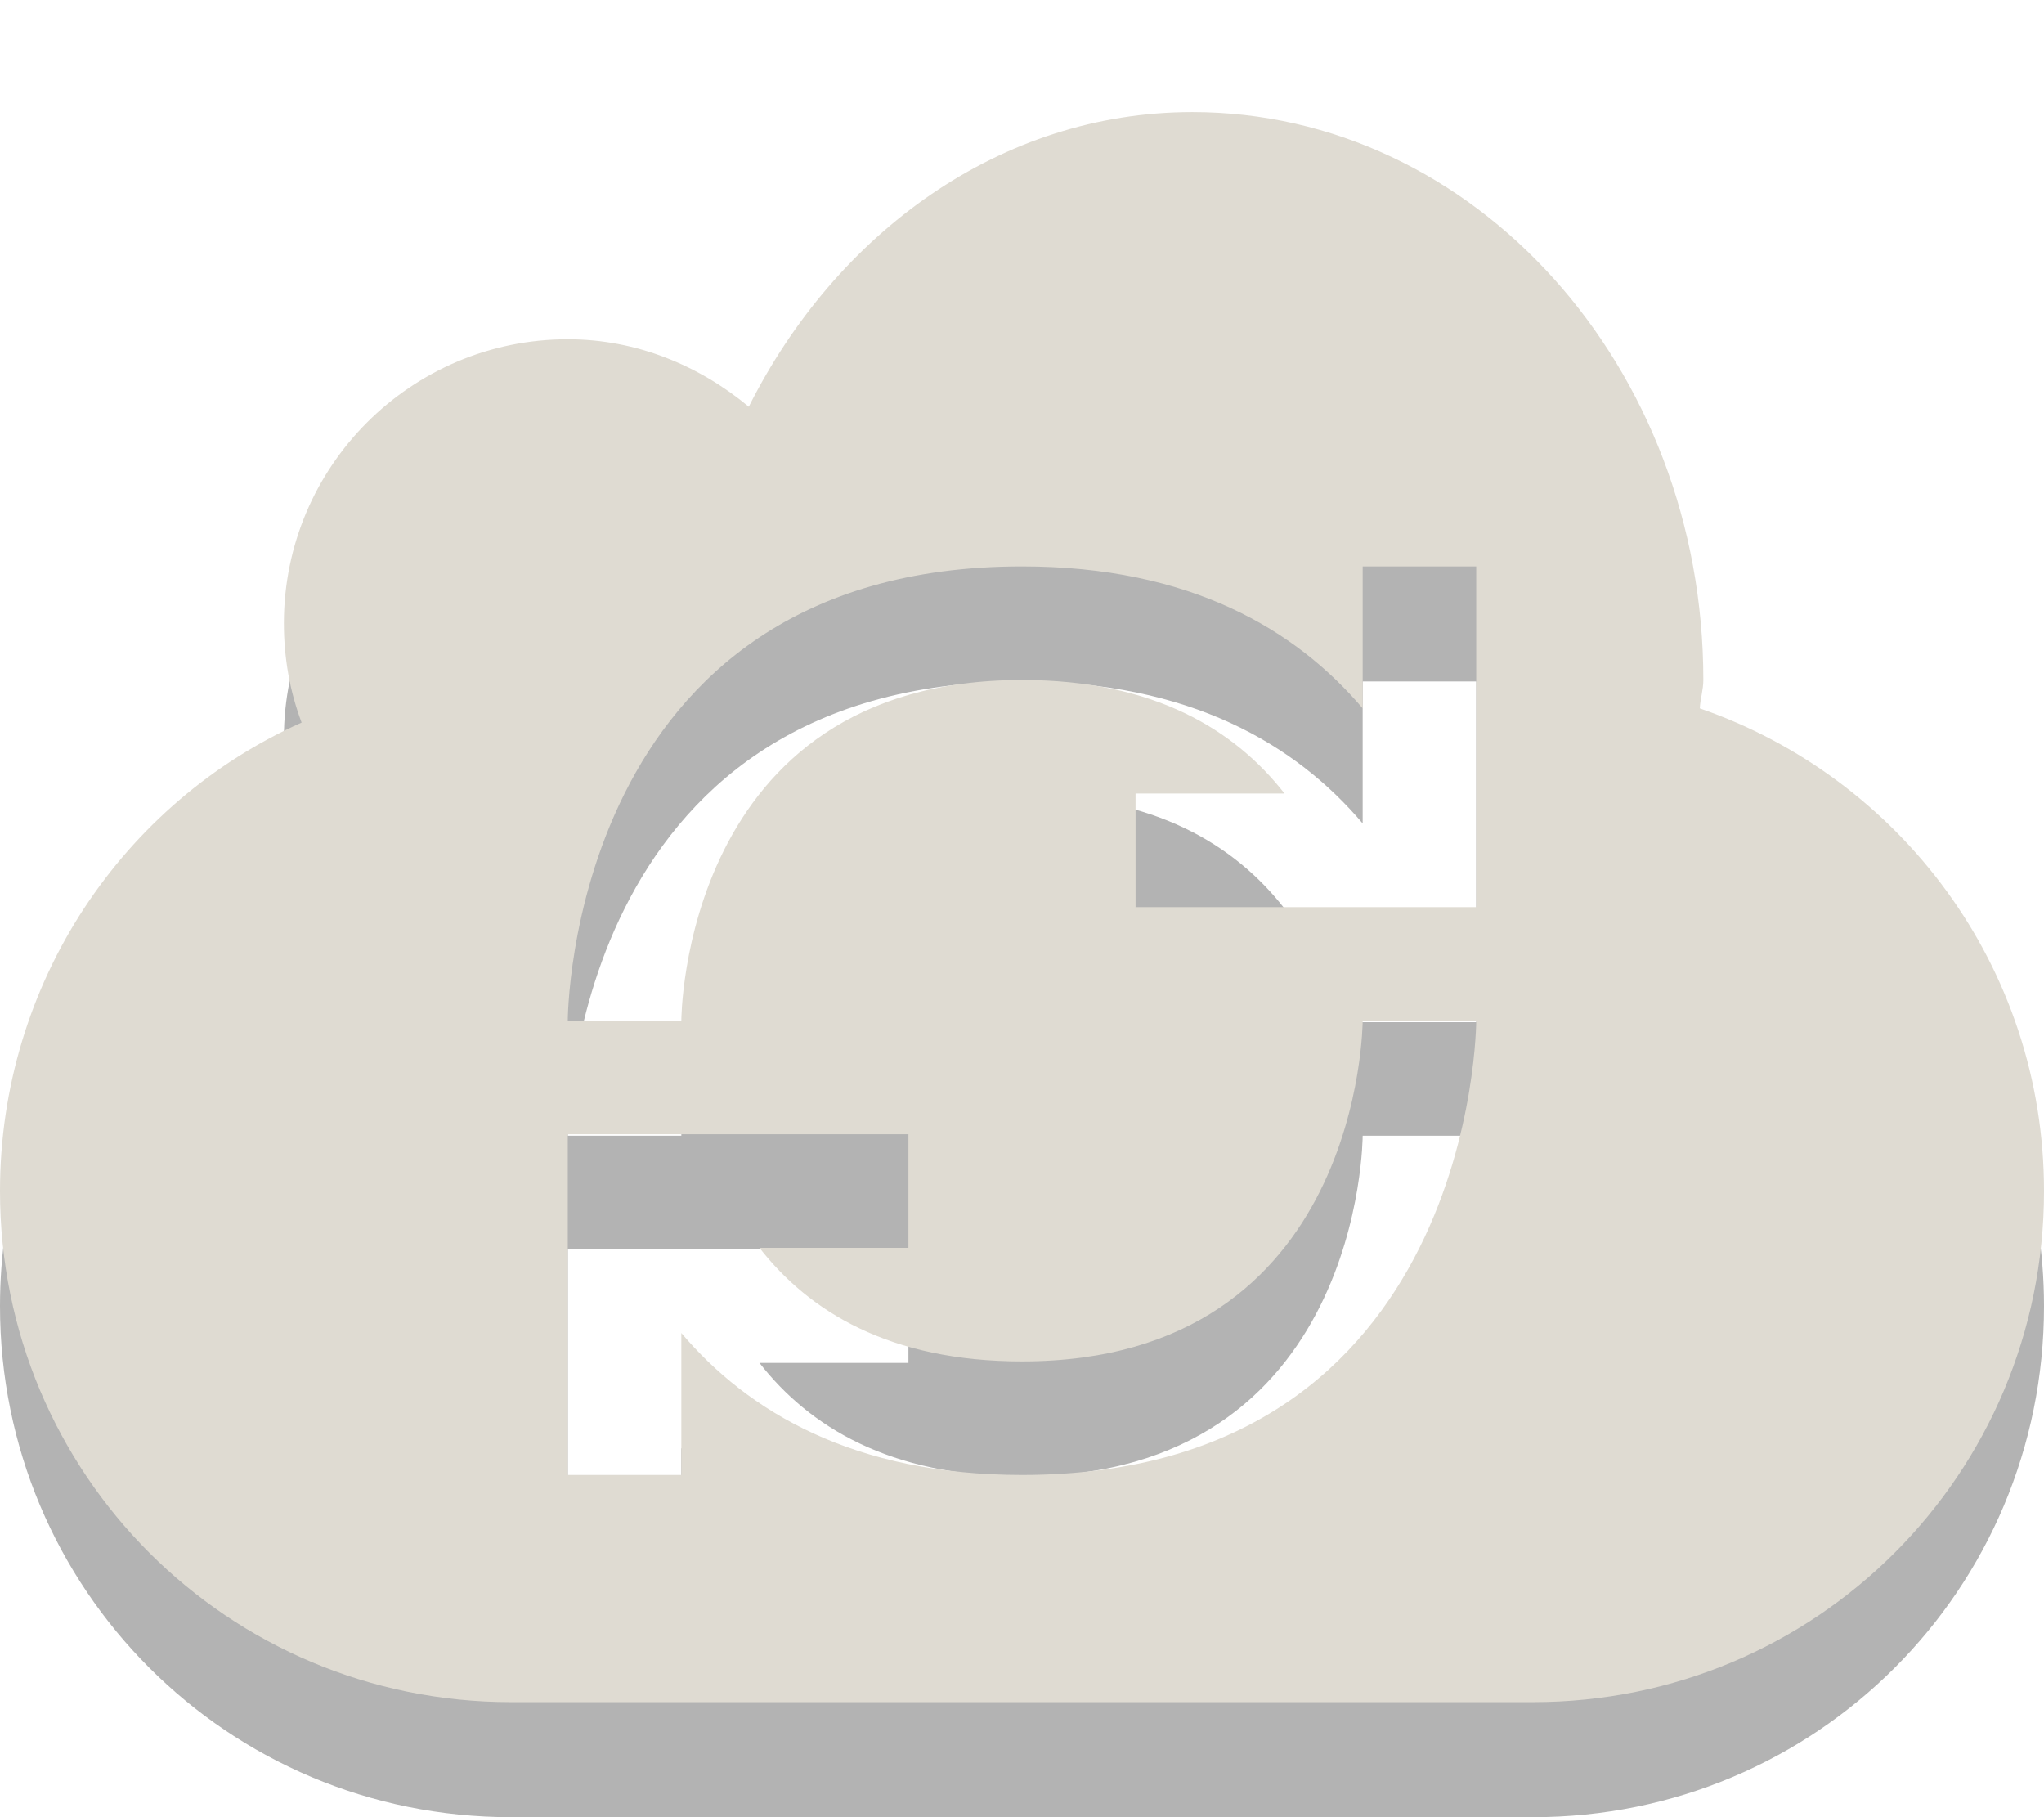 <?xml version="1.0" encoding="UTF-8" standalone="no"?>
<!-- Created with Inkscape (http://www.inkscape.org/) -->

<svg
   xmlns:dc="http://purl.org/dc/elements/1.1/"
   xmlns:cc="http://creativecommons.org/ns#"
   xmlns:rdf="http://www.w3.org/1999/02/22-rdf-syntax-ns#"
   xmlns:svg="http://www.w3.org/2000/svg"
   xmlns="http://www.w3.org/2000/svg"
   xmlns:sodipodi="http://sodipodi.sourceforge.net/DTD/sodipodi-0.dtd"
   xmlns:inkscape="http://www.inkscape.org/namespaces/inkscape"
   version="1.0"
   width="18"
   height="16"
   id="svg2467"
   sodipodi:version="0.32"
   inkscape:version="0.48.0 r9654"
   sodipodi:docname="ubuntuone-client-updating.svg"
   inkscape:output_extension="org.inkscape.output.svg.inkscape">
  <sodipodi:namedview
     inkscape:window-height="753"
     inkscape:window-width="1280"
     inkscape:pageshadow="2"
     inkscape:pageopacity="0.0"
     guidetolerance="10.0"
     gridtolerance="10.0"
     objecttolerance="10.0"
     borderopacity="1.0"
     bordercolor="#666666"
     pagecolor="#ffffff"
     id="base"
     showgrid="false"
     inkscape:zoom="5.7042236"
     inkscape:cx="-40.624195"
     inkscape:cy="12"
     inkscape:window-x="0"
     inkscape:window-y="24"
     inkscape:current-layer="svg2467"
     inkscape:window-maximized="1" />
  <defs
     id="defs2469" />
  <path
     inkscape:connector-curvature="0"
     style="opacity:0.3;fill:#000000;fill-opacity:1;fill-rule:evenodd;stroke:none;stroke-width:4;marker:none;visibility:visible;display:inline;overflow:visible;enable-background:accumulate"
     id="rect3193-52"
     d="M 10.5,2 C 8.811,2 7.363,3.063 6.594,4.594 6.16,4.233 5.607,4 5,4 3.62,4 2.5,5.12 2.5,6.5 2.5,6.81 2.553,7.101 2.656,7.375 1.087,8.076 0,9.664 0,11.5 0,13.993 2.007,16 4.5,16 l 9,0 C 15.993,16 18,13.993 18,11.5 18,9.525 16.731,7.859 14.969,7.25 14.973,7.165 15,7.087 15,7 15,4.24 12.984,2 10.5,2 z M 9,6 C 10.483,6 11.413,6.558 12,7.25 L 12,6 l 1,0 0,2 0,1 -1,0 -2,0 0,-1 1.312,0 C 10.877,7.443 10.17,7 9,7 6,7 6,10 6,10 L 5,10 C 5,10 5,6 9,6 z M 12,10 l 1,0 c 0,0 0,4 -4,4 C 7.517,14 6.587,13.442 6,12.75 l 0,1.25 -1,0 0,-2 0,-1 1,0 2,0 0,1 -1.312,0 c 0.435,0.557 1.142,1 2.313,1 C 12,13 12,10 12,10 z" />
  <path
     inkscape:connector-curvature="0"
     style="fill:#dfdbd2;fill-opacity:1;fill-rule:evenodd;stroke:none;stroke-width:4;marker:none;visibility:visible;display:inline;overflow:visible;enable-background:accumulate"
     id="rect3193"
     d="m 10.5,0.987 c -1.689,10e-8 -3.137,1.063 -3.906,2.594 C 6.16,3.22 5.607,2.987 5,2.987 3.62,2.987 2.5,4.107 2.5,5.487 2.5,5.797 2.553,6.088 2.656,6.362 1.087,7.063 0,8.651 0,10.487 c 0,2.493 2.007,4.5 4.5,4.5 l 9,0 c 2.493,0 4.5,-2.007 4.5,-4.5 C 18,8.512 16.731,6.846 14.969,6.237 14.973,6.152 15,6.074 15,5.987 15,3.227 12.984,0.987 10.5,0.987 z M 9,4.987 C 10.483,4.987 11.413,5.545 12,6.237 l 0,-1.25 1,0 0,2 0,1 -1,0 -2,0 0,-1 1.312,0 c -0.435,-0.557 -1.142,-1 -2.312,-1 C 6,5.987 6,8.987 6,8.987 l -1,0 c 0,0 0,-4 4,-4 z M 12,8.987 l 1,0 c 0,0 0,4 -4,4 C 7.517,12.987 6.587,12.429 6,11.737 l 0,1.25 -1,0 0,-2 0,-1 1,0 2,0 0,1 -1.312,0 c 0.435,0.557 1.142,1 2.313,1 C 12,11.987 12,8.987 12,8.987 z" />
</svg>
